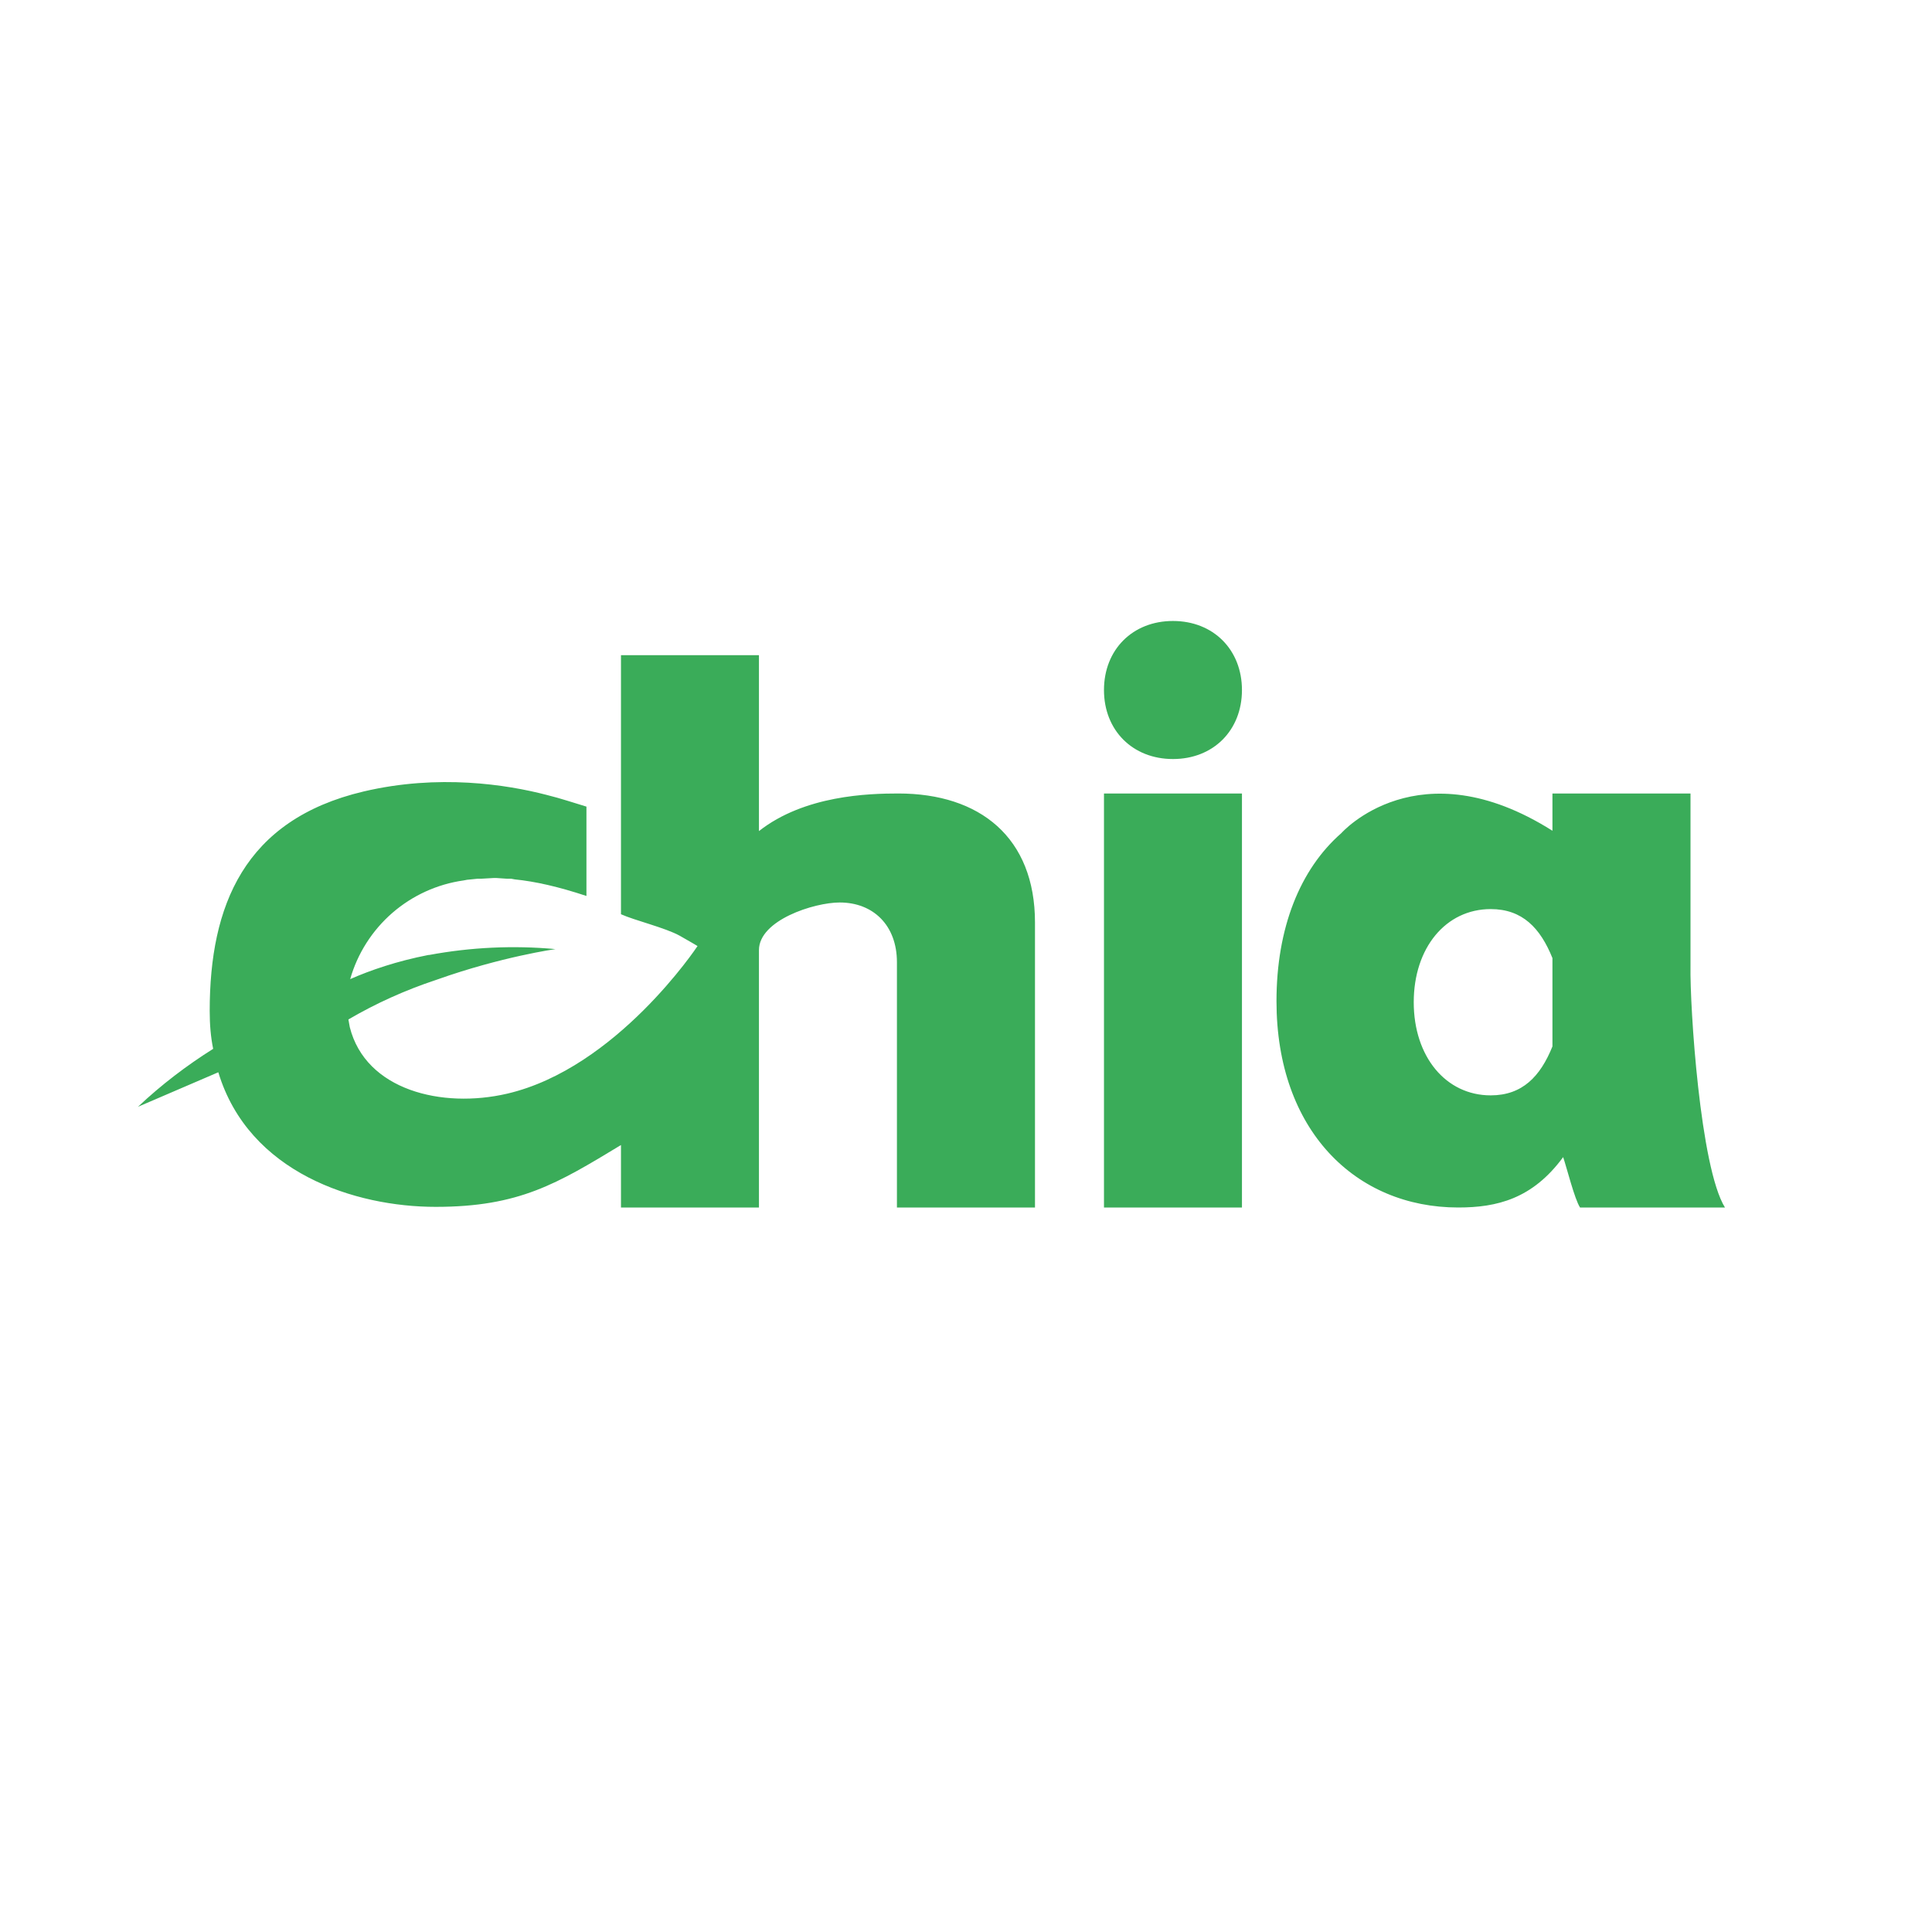 <svg width="24" height="24" viewBox="0 0 24 24" fill="none" xmlns="http://www.w3.org/2000/svg">
<path d="M13.714 9.857H15.428V15H13.714V9.857ZM11.16 9.857C10.791 9.857 9.994 9.879 9.428 10.324V8.139H7.714V11.357C7.885 11.434 8.262 11.524 8.442 11.623L8.592 11.709L8.665 11.752C8.665 11.752 7.662 13.269 6.3 13.586C5.49 13.774 4.542 13.543 4.345 12.759L4.328 12.664C4.67 12.464 5.032 12.301 5.408 12.176L5.434 12.167C6.231 11.884 6.9 11.79 6.9 11.79C6.376 11.742 5.848 11.767 5.331 11.863H5.322C4.928 11.94 4.602 12.052 4.35 12.163C4.441 11.844 4.623 11.559 4.873 11.341C5.123 11.124 5.431 10.983 5.76 10.937L5.802 10.929L5.931 10.916H5.974L6.132 10.907H6.167L6.3 10.916H6.351L6.394 10.924C6.651 10.95 6.934 11.014 7.285 11.13V10.02C7.114 9.969 6.977 9.921 6.788 9.874C6.295 9.746 5.447 9.613 4.517 9.832C3.03 10.183 2.605 11.254 2.605 12.557C2.605 12.729 2.618 12.883 2.648 13.029C2.322 13.234 2.005 13.474 1.714 13.749L2.712 13.32C3.09 14.572 4.414 14.992 5.412 14.992C6.45 14.992 6.921 14.704 7.714 14.224V15H9.428V11.803C9.428 11.43 10.114 11.211 10.431 11.211C10.847 11.211 11.142 11.494 11.142 11.953V15H12.857V11.46C12.857 10.402 12.171 9.857 11.16 9.857ZM14.571 7.714C14.07 7.714 13.714 8.07 13.714 8.572C13.714 9.073 14.07 9.429 14.571 9.429C15.072 9.429 15.428 9.073 15.428 8.572C15.428 8.07 15.072 7.714 14.571 7.714ZM21 12V9.857H19.285V10.32C17.618 9.266 16.662 10.35 16.662 10.35C16.148 10.8 15.857 11.529 15.857 12.437C15.857 14.044 16.842 15 18.115 15C18.595 15 19.037 14.893 19.418 14.374C19.461 14.499 19.56 14.897 19.628 15H21.428C21.12 14.503 20.991 12.506 21 12ZM18.518 13.607C17.961 13.607 17.562 13.127 17.562 12.45C17.562 11.773 17.961 11.293 18.518 11.293C18.912 11.293 19.135 11.529 19.285 11.902V12.999C19.135 13.371 18.912 13.607 18.518 13.607Z" fill="#3AAC59"/>
</svg>

